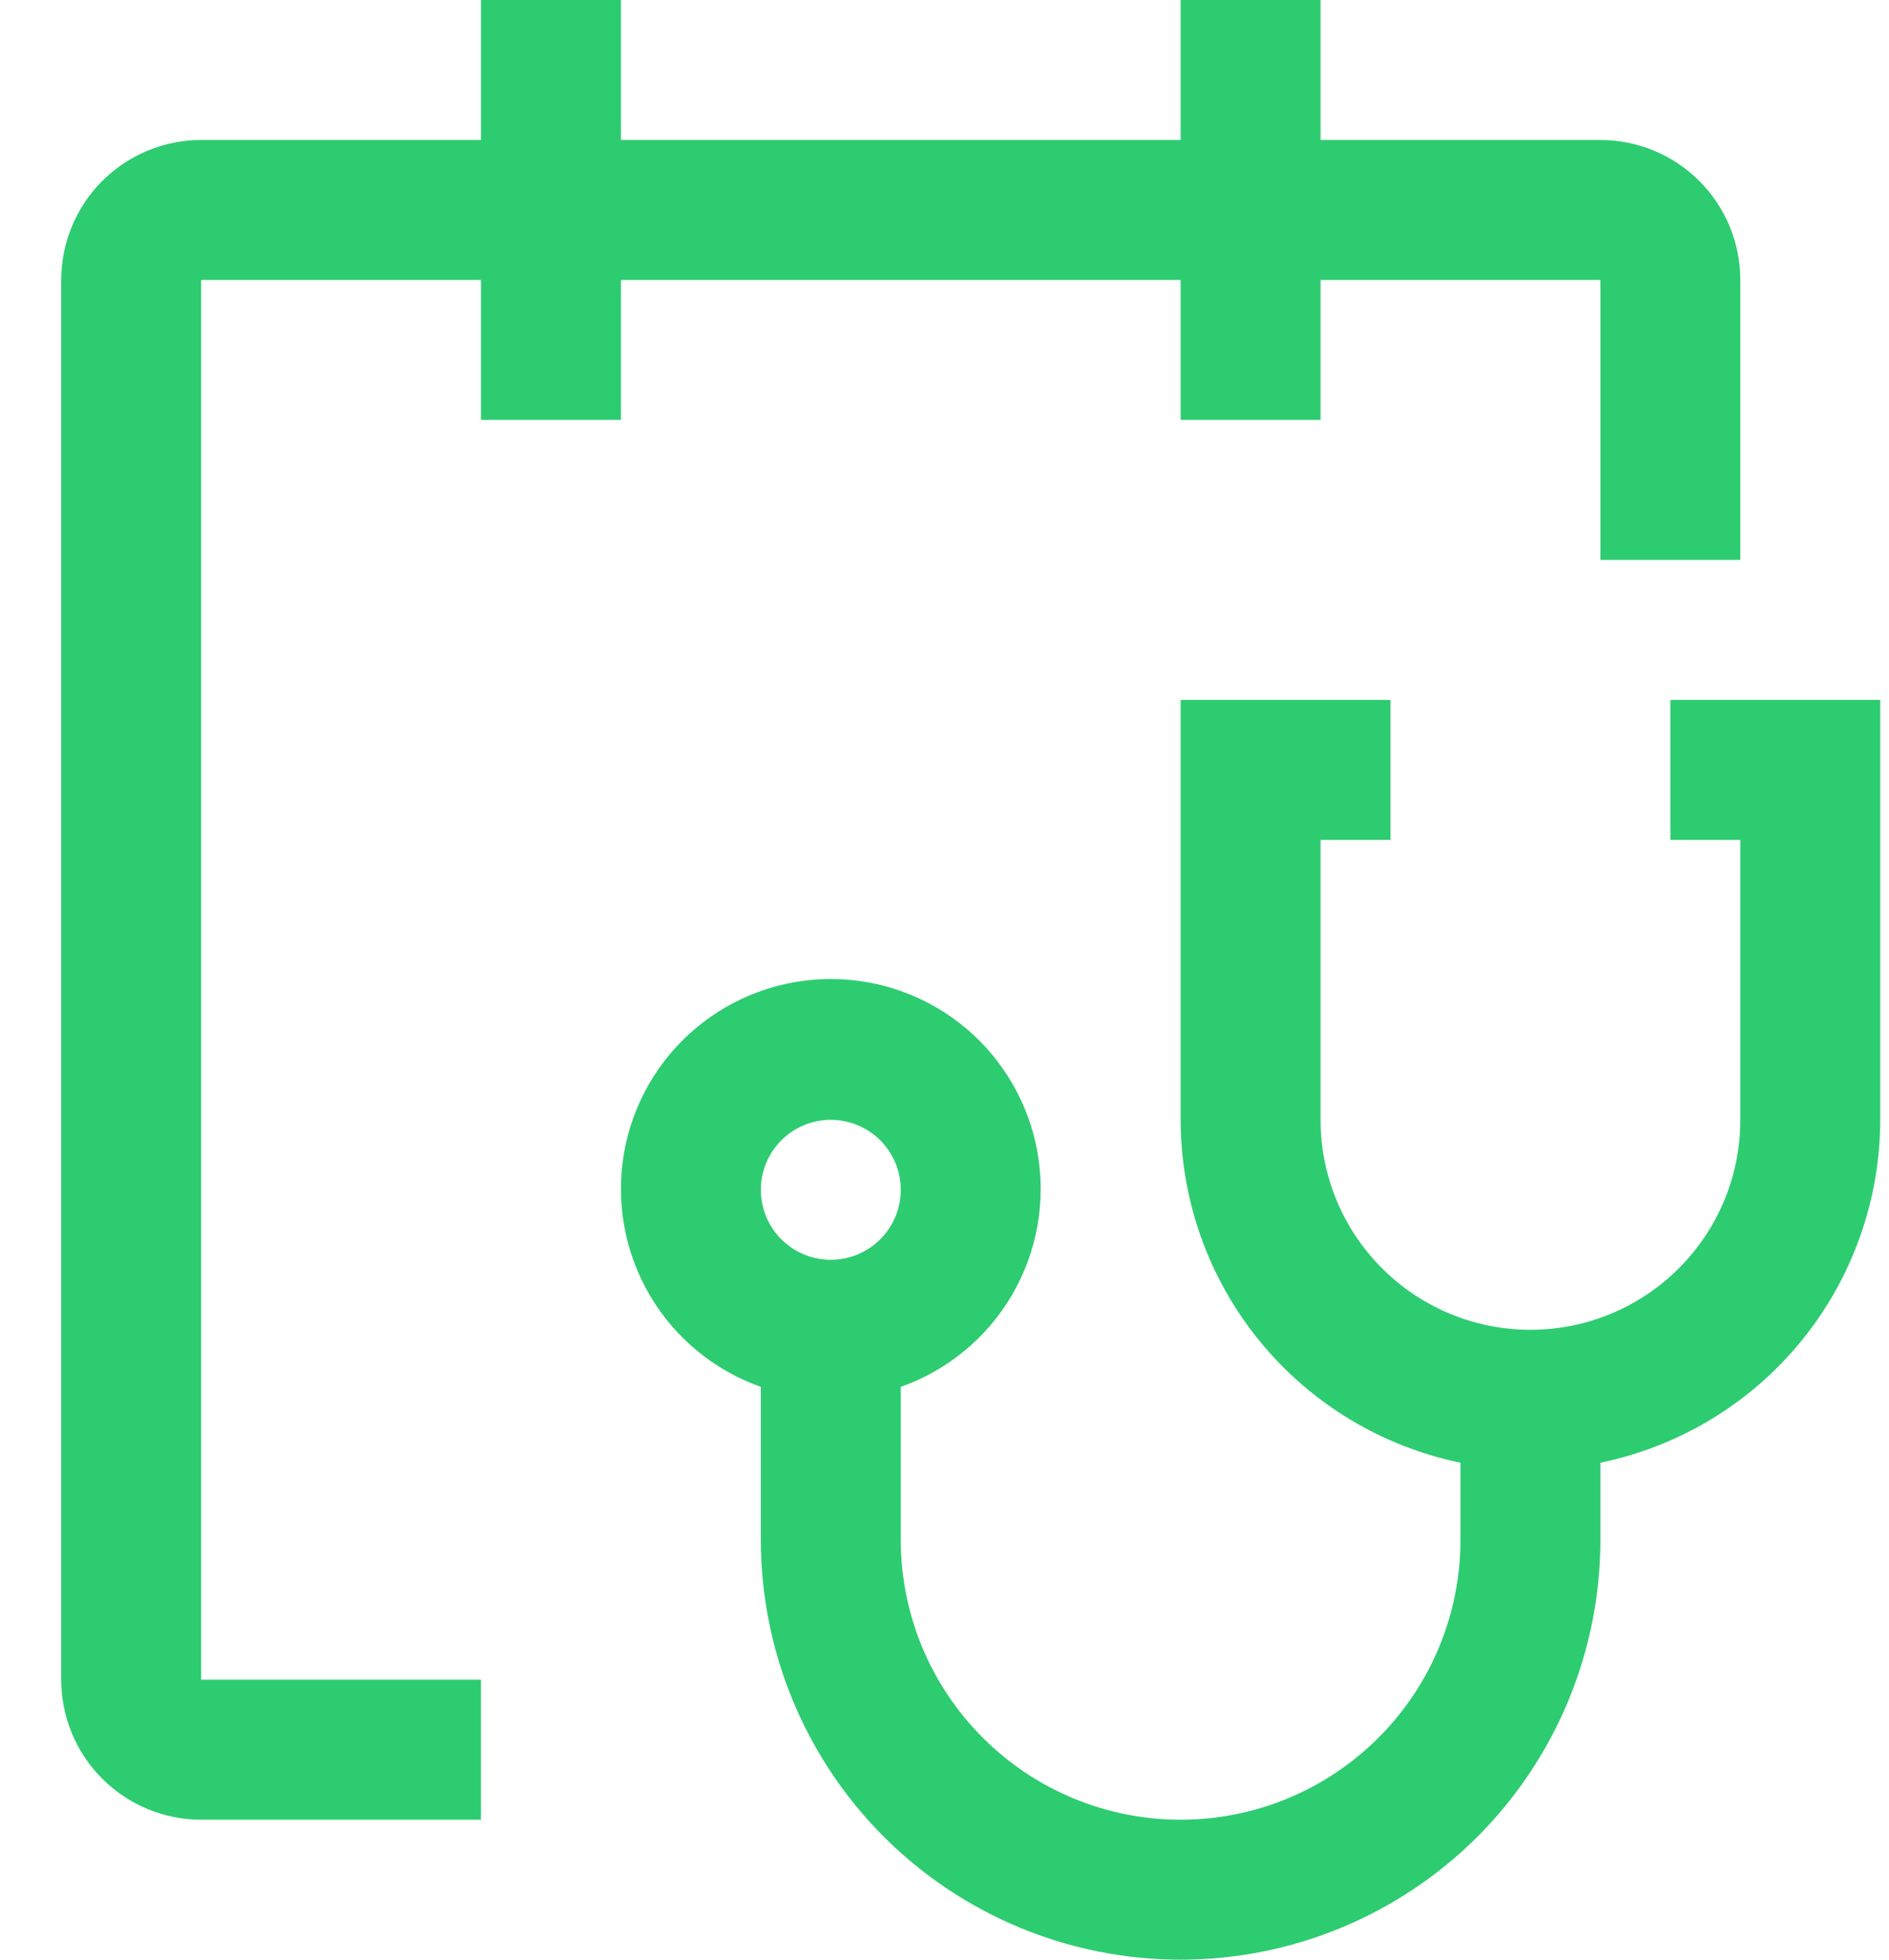 <svg width="27" height="28" viewBox="0 0 27 28" fill="none" xmlns="http://www.w3.org/2000/svg">
<path d="M23.875 10V12H24.875V16C24.875 16.796 24.559 17.559 23.996 18.121C23.434 18.684 22.671 19 21.875 19C21.079 19 20.316 18.684 19.754 18.121C19.191 17.559 18.875 16.796 18.875 16V12H19.875V10H16.875V16C16.877 17.152 17.275 18.268 18.004 19.161C18.733 20.053 19.747 20.667 20.875 20.899V22C20.875 23.061 20.454 24.078 19.703 24.828C18.953 25.579 17.936 26 16.875 26C15.814 26 14.797 25.579 14.047 24.828C13.296 24.078 12.875 23.061 12.875 22V19.816C13.542 19.58 14.105 19.116 14.463 18.506C14.821 17.895 14.951 17.178 14.832 16.48C14.712 15.783 14.35 15.15 13.809 14.694C13.268 14.238 12.583 13.988 11.875 13.988C11.167 13.988 10.482 14.238 9.941 14.694C9.4 15.15 9.038 15.783 8.918 16.48C8.799 17.178 8.929 17.895 9.287 18.506C9.645 19.116 10.208 19.58 10.875 19.816V22C10.875 23.591 11.507 25.117 12.632 26.243C13.758 27.368 15.284 28 16.875 28C18.466 28 19.992 27.368 21.118 26.243C22.243 25.117 22.875 23.591 22.875 22V20.899C24.003 20.667 25.018 20.053 25.746 19.161C26.475 18.268 26.873 17.152 26.875 16V10H23.875ZM11.875 16C12.073 16 12.266 16.059 12.431 16.169C12.595 16.278 12.723 16.435 12.799 16.617C12.875 16.8 12.894 17.001 12.856 17.195C12.817 17.389 12.722 17.567 12.582 17.707C12.442 17.847 12.264 17.942 12.07 17.981C11.876 18.019 11.675 18 11.492 17.924C11.31 17.848 11.153 17.72 11.043 17.556C10.934 17.391 10.875 17.198 10.875 17C10.875 16.735 10.98 16.48 11.168 16.293C11.355 16.105 11.61 16 11.875 16Z" fill="#2ECC71"/>
<path d="M22.875 2H18.875V0H16.875V2H8.875V0H6.875V2H2.875C2.345 2 1.836 2.211 1.461 2.586C1.086 2.961 0.875 3.47 0.875 4V24C0.875 24.53 1.086 25.039 1.461 25.414C1.836 25.789 2.345 26 2.875 26H6.875V24H2.875V4H6.875V6H8.875V4H16.875V6H18.875V4H22.875V8H24.875V4C24.875 3.47 24.664 2.961 24.289 2.586C23.914 2.211 23.405 2 22.875 2Z" fill="#2ECC71"/>
</svg>
